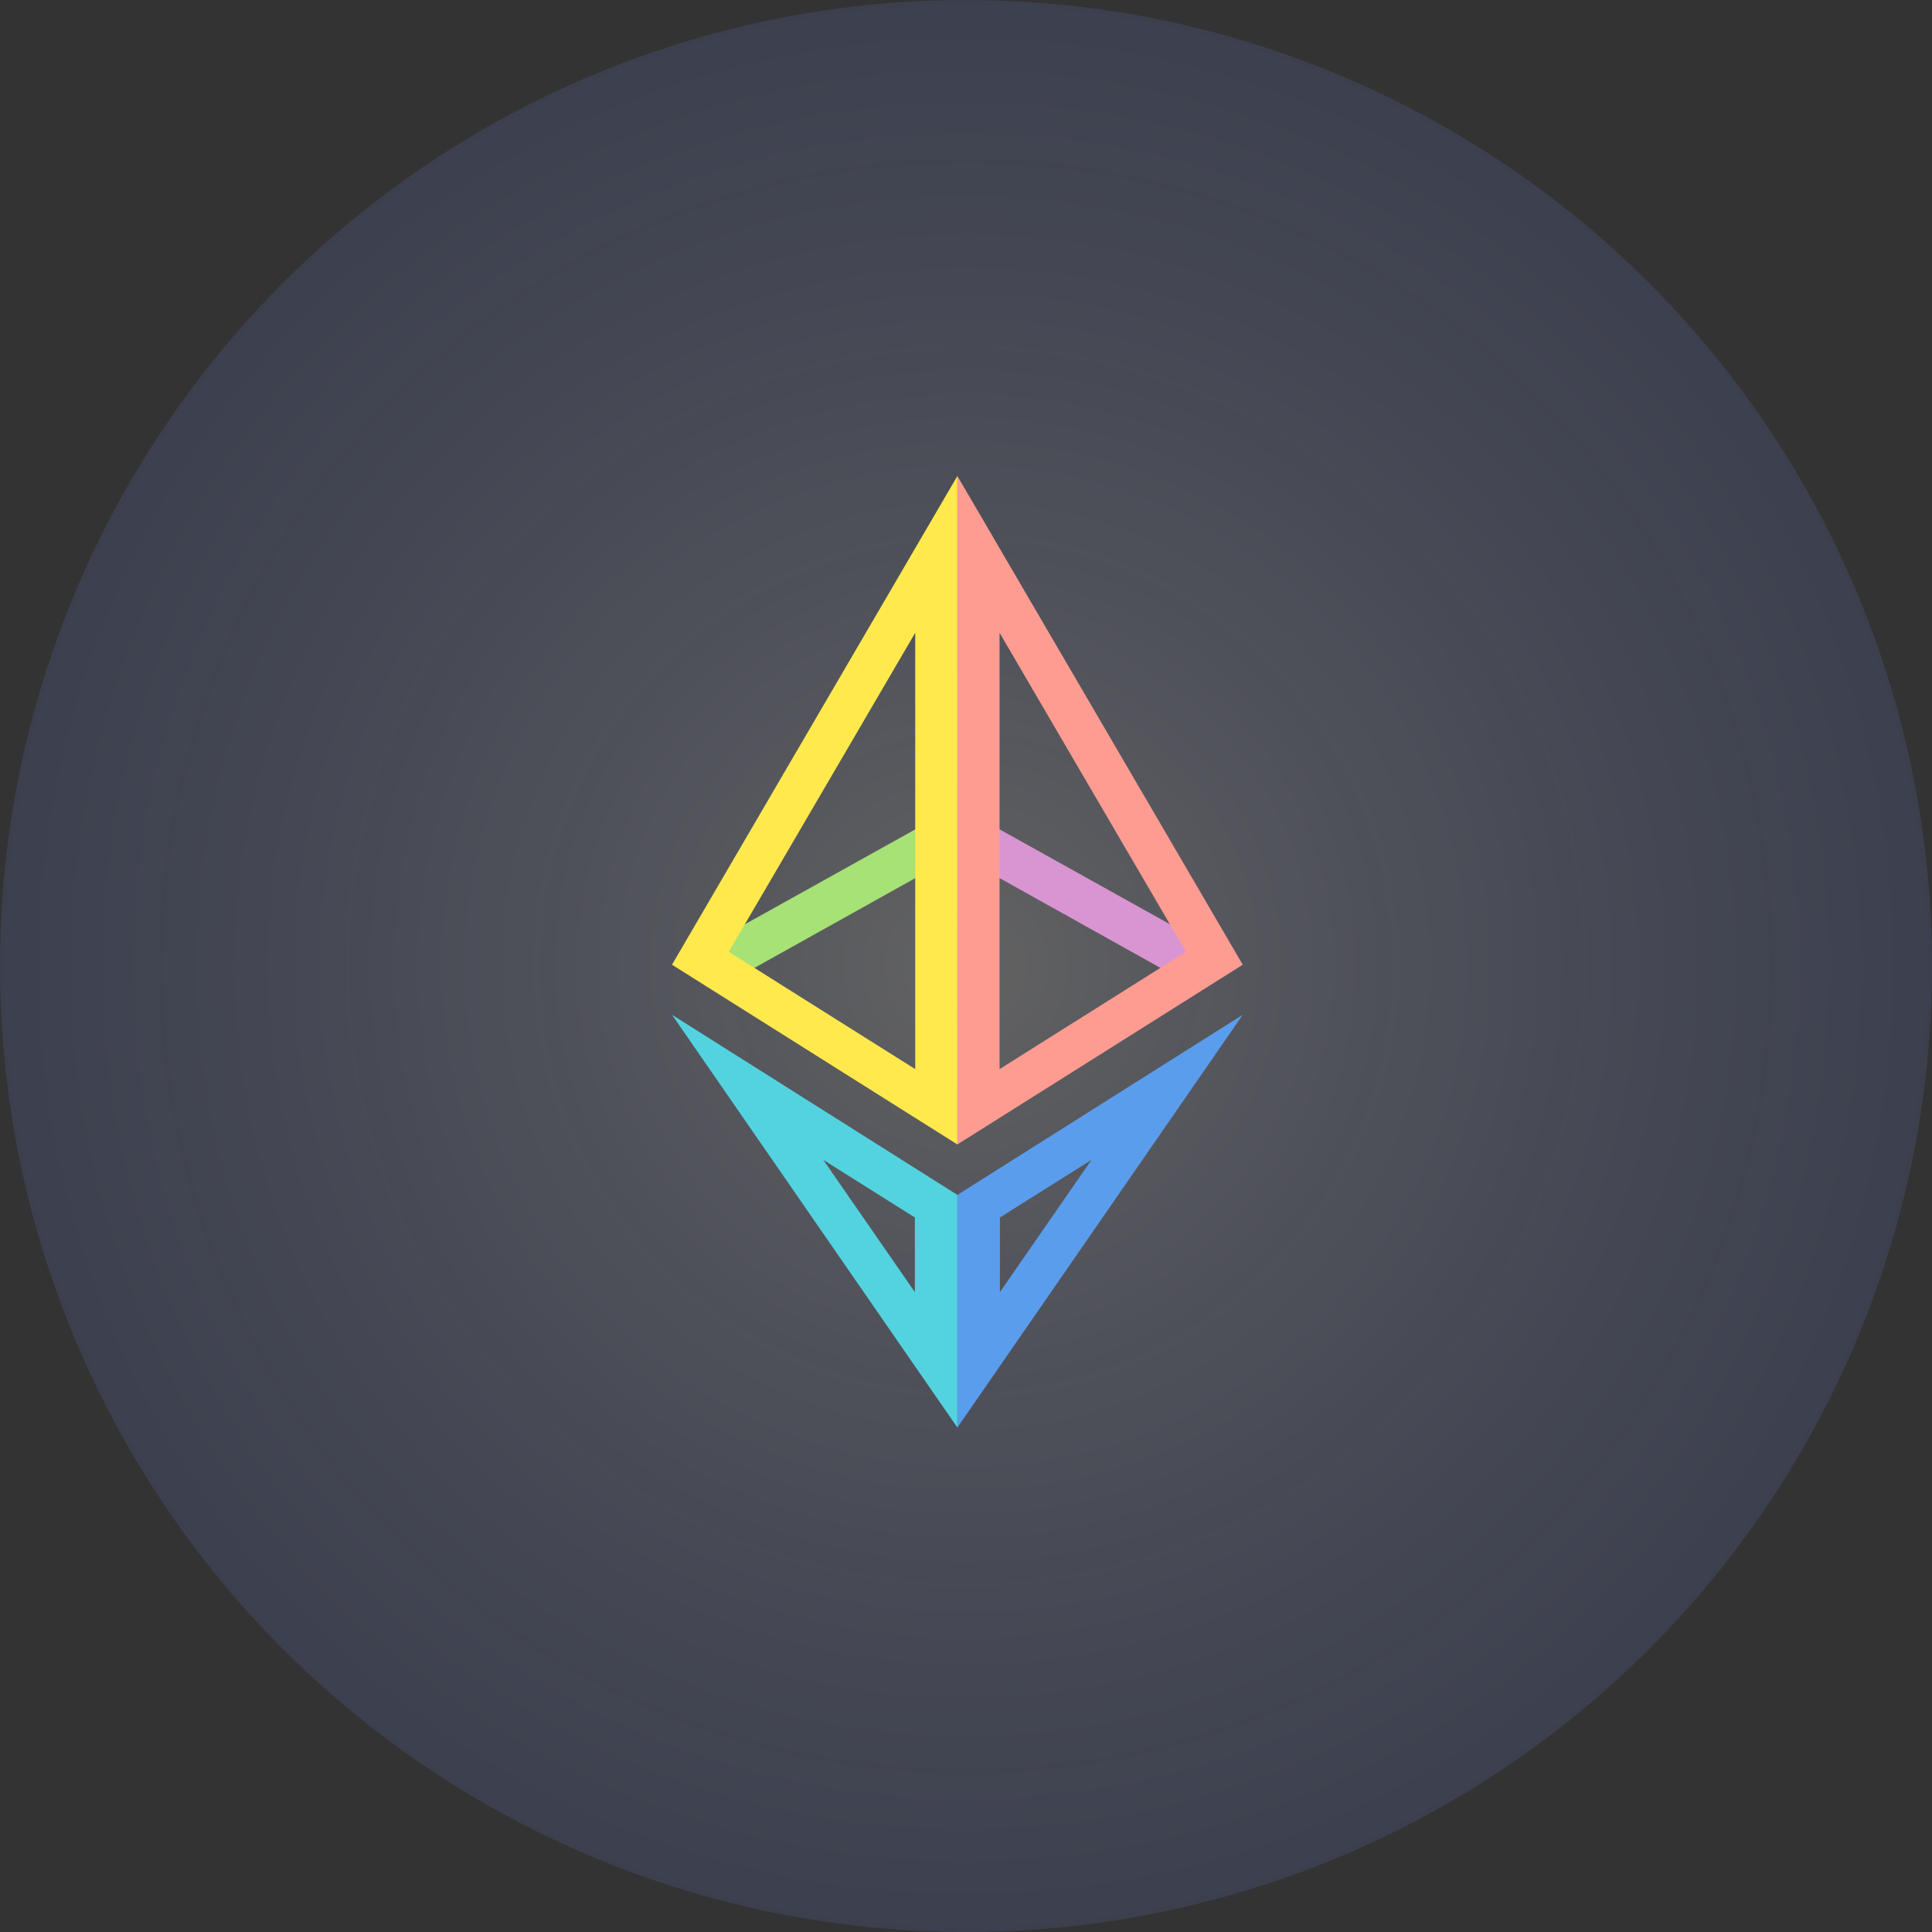 <svg width="69" height="69" viewBox="0 0 69 69" fill="none" xmlns="http://www.w3.org/2000/svg">
<rect x="0" y="0" width="69" height="69" fill="#333333" stroke="none"/>
<circle opacity="0.5" cx="34.5" cy="34.5" r="34.5" fill="url(#paint0_radial_499_5357)"/>
<g clip-path="url(#clip0_499_5357)">
<path d="M44.384 36.242L34.192 50.984V42.676L44.384 36.242ZM38.983 41.423L35.711 43.482V46.148L38.983 41.423V41.423Z" fill="#5A9DED"/>
<path d="M24 36.242L34.192 50.984V42.676L24 36.242ZM29.402 41.423L32.674 43.482V46.148L29.402 41.423V41.423Z" fill="#53D3E0"/>
<path d="M35.485 29.501L42.236 33.261L42.475 33.992L41.671 34.694L35.485 31.241V29.501Z" fill="#D995D1"/>
<path d="M32.904 29.501L26.153 33.261L25.914 33.992L26.718 34.694L32.904 31.241V29.501Z" fill="#A6E276"/>
<path d="M34.192 17L44.384 34.454L34.192 40.873V17ZM35.698 22.599V38.183L42.356 33.992L35.698 22.599V22.599Z" fill="#FF9C92"/>
<path d="M34.192 17L24 34.454L34.192 40.873V17ZM32.687 22.599V38.183L26.028 33.992L32.687 22.599Z" fill="#FFE94D"/>
</g>
<defs>
<radialGradient id="paint0_radial_499_5357" cx="0" cy="0" r="1" gradientUnits="userSpaceOnUse" gradientTransform="translate(34.5 34.5) rotate(90) scale(34.5)">
<stop stop-color="white" stop-opacity="0.46"/>
<stop offset="1" stop-color="#7C93FF" stop-opacity="0.26"/>
</radialGradient>
<clipPath id="clip0_499_5357">
<rect width="20.384" height="34" fill="white" transform="translate(24 17)"/>
</clipPath>
</defs>
</svg>
